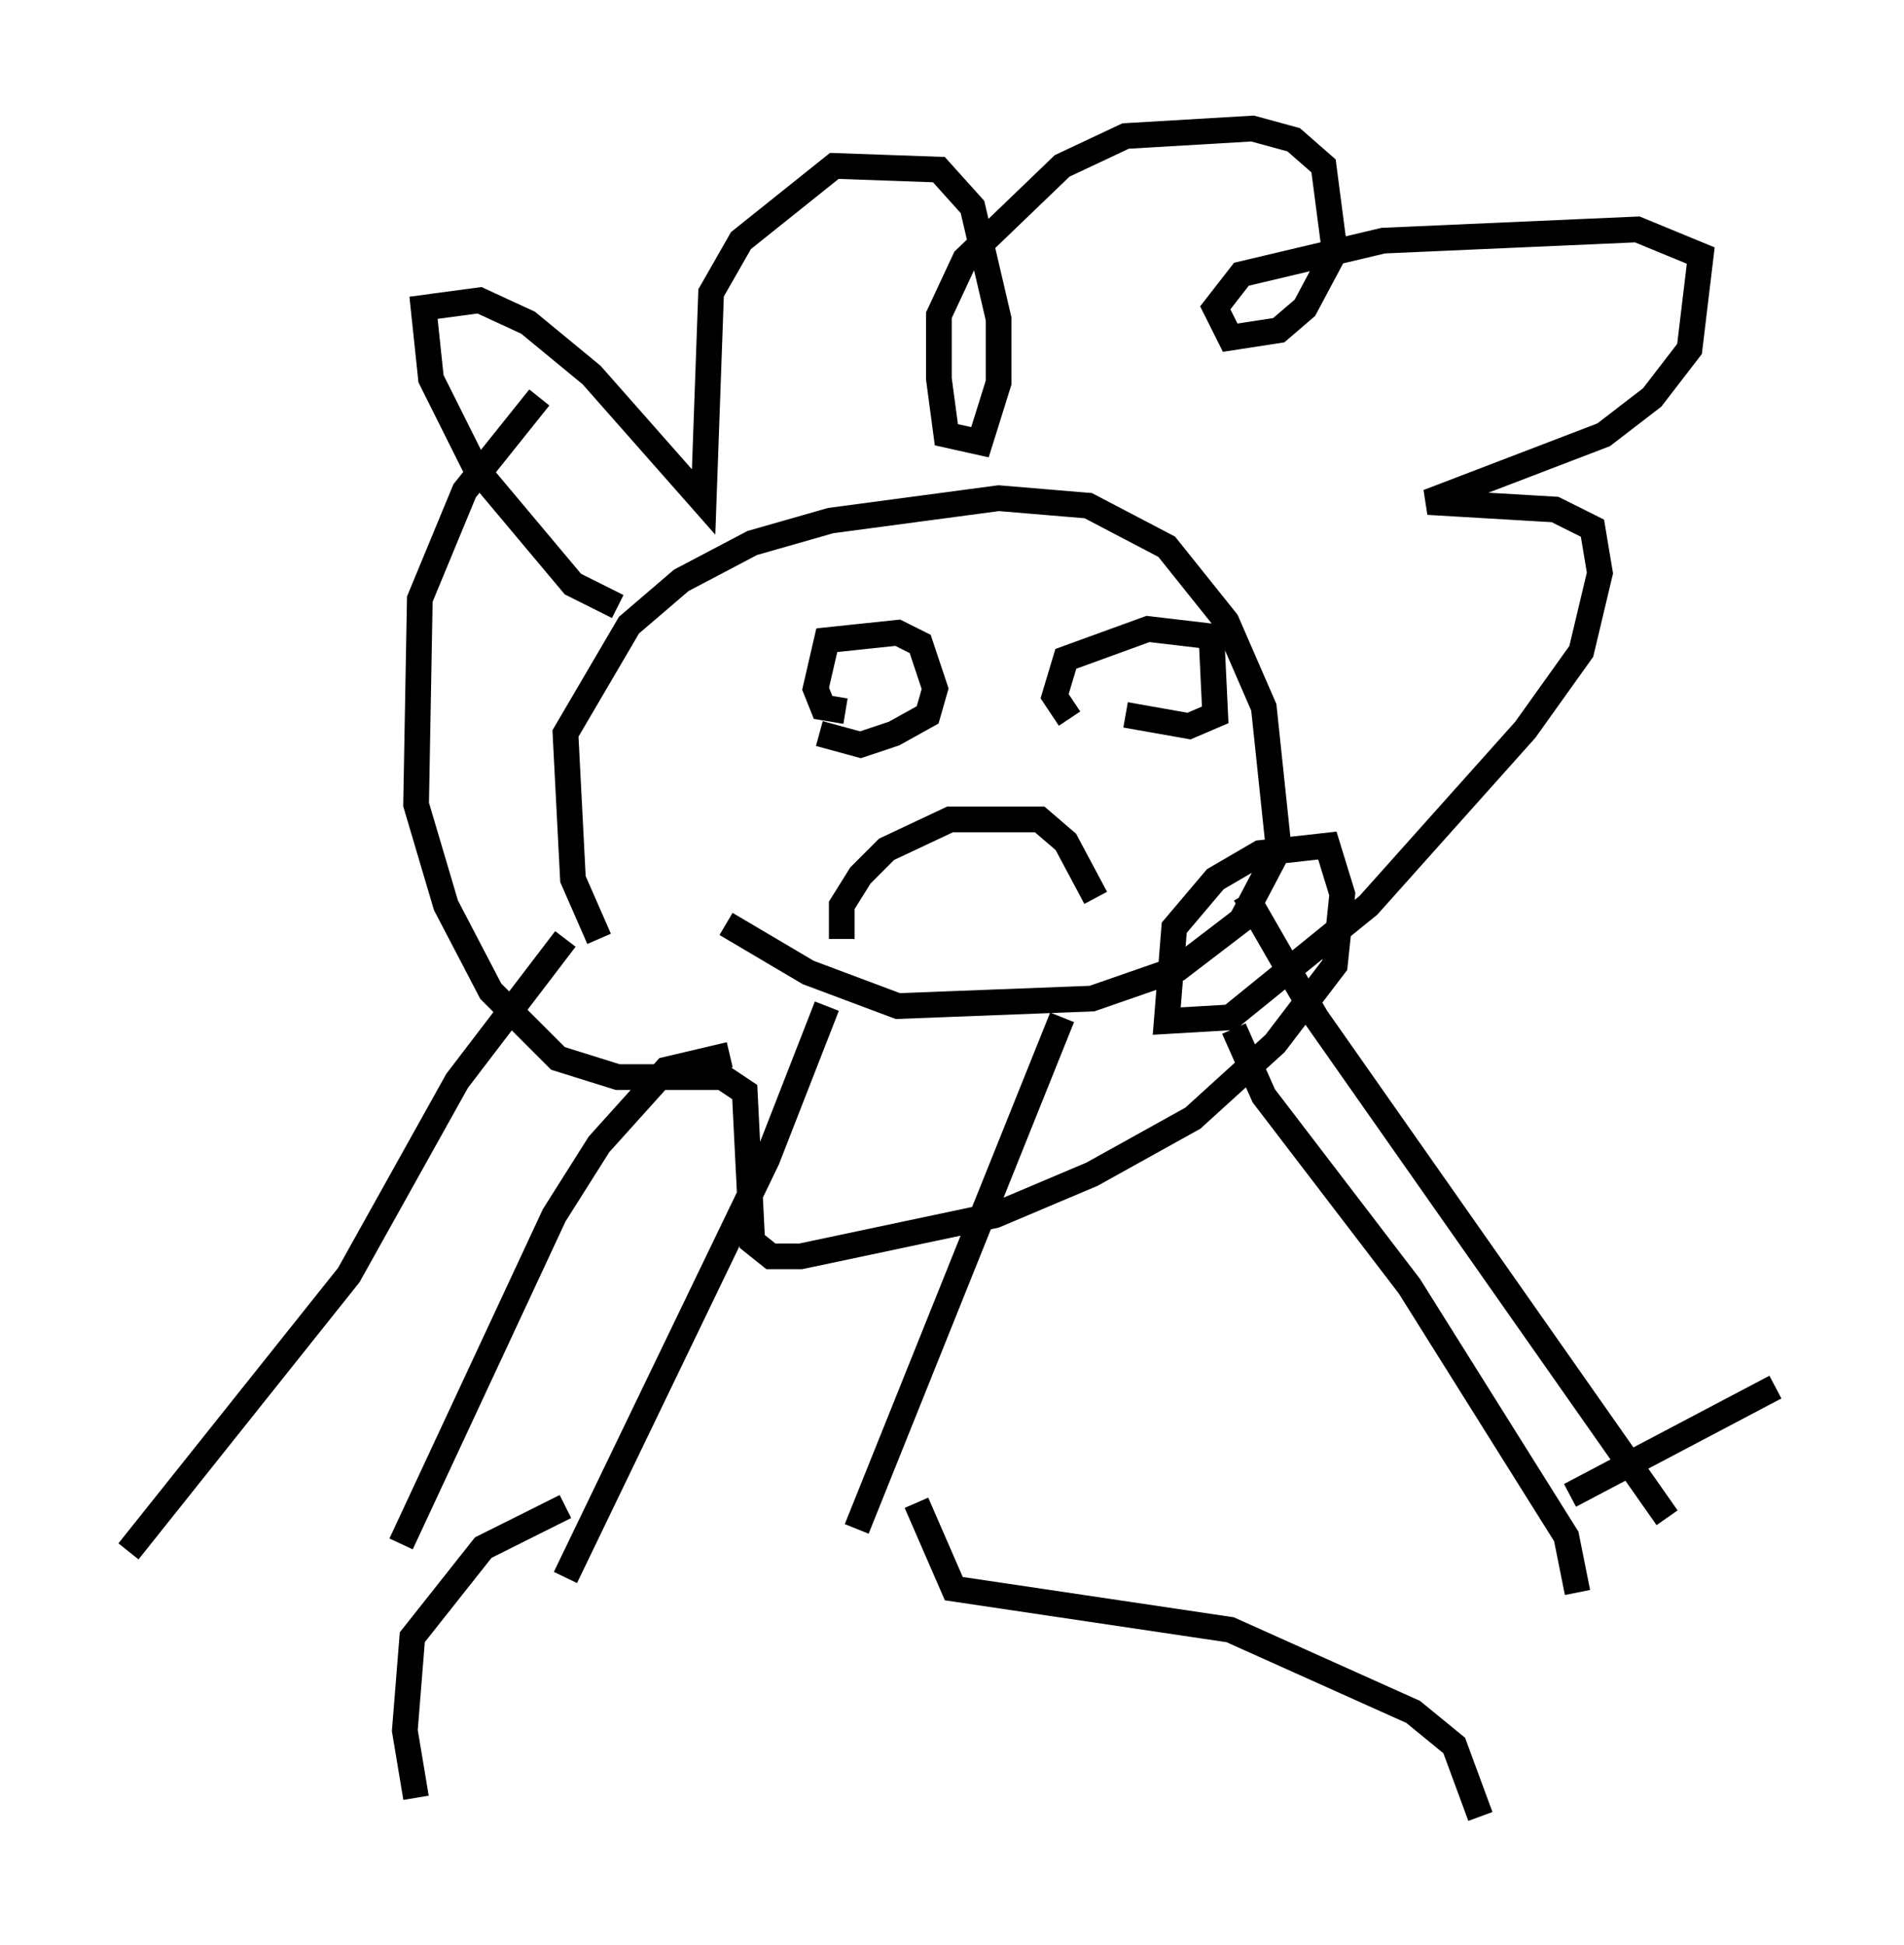 <?xml version="1.0" encoding="utf-8" ?>
<svg baseProfile="full" height="75.653" version="1.1" width="74.056" xmlns="http://www.w3.org/2000/svg" xmlns:ev="http://www.w3.org/2001/xml-events" xmlns:xlink="http://www.w3.org/1999/xlink"><defs /><rect fill="white" height="75.653" width="74.056" x="0" y="0" /><path d="M24.028, 37.1 m-0.726, -0.581 l-1.017, -2.324 -0.291, -5.665 l2.469, -4.212 2.034, -1.743 l2.76, -1.453 3.05, -0.872 l6.536, -0.872 3.486, 0.291 l3.05, 1.598 2.324, 2.905 l1.453, 3.341 0.581, 5.52 l-1.453, 2.76 -2.469, 1.888 l-3.341, 1.162 -7.553, 0.291 l-3.486, -1.307 -3.196, -1.888 m-4.212, -12.346 l-1.743, -0.872 -3.777, -4.503 l-1.743, -3.486 -0.291, -2.76 l2.179, -0.291 1.888, 0.872 l2.469, 2.034 4.358, 4.939 l0.291, -8.134 1.162, -2.034 l3.631, -2.905 4.067, 0.145 l1.307, 1.453 1.017, 4.358 l0.0, 2.469 -0.726, 2.324 l-1.307, -0.291 -0.291, -2.179 l0.0, -2.469 1.017, -2.179 l3.777, -3.631 2.469, -1.162 l4.939, -0.291 1.598, 0.436 l1.162, 1.017 0.436, 3.341 l-1.162, 2.179 -1.017, 0.872 l-1.888, 0.291 -0.581, -1.162 l1.017, -1.307 5.52, -1.307 l9.877, -0.436 2.469, 1.017 l-0.436, 3.631 -1.453, 1.888 l-1.888, 1.453 -6.827, 2.615 l4.939, 0.291 1.453, 0.726 l0.291, 1.743 -0.726, 3.05 l-2.179, 3.05 -6.101, 6.827 l-5.374, 4.358 -2.469, 0.145 l0.291, -3.631 1.598, -1.888 l1.743, -1.017 2.615, -0.291 l0.581, 1.888 -0.291, 2.76 l-2.324, 3.05 -3.196, 2.905 l-3.922, 2.179 -3.777, 1.598 l-7.553, 1.598 -1.162, 0.0 l-0.726, -0.581 -0.291, -5.81 l-0.872, -0.581 -4.067, 0.0 l-2.324, -0.726 -2.615, -2.615 l-1.743, -3.341 -1.162, -3.922 l0.145, -7.989 1.743, -4.212 l2.905, -3.631 m11.184, 23.676 l-2.324, 5.955 -7.844, 16.268 m19.318, -21.788 l-7.989, 19.899 m2.324, -1.017 l1.453, 3.341 10.749, 1.598 l7.117, 3.196 1.598, 1.307 l1.017, 2.76 m-35.587, -12.056 l-3.196, 1.598 -2.76, 3.486 l-0.291, 3.631 0.436, 2.615 m16.704, -42.268 l-0.872, -0.145 -0.291, -0.726 l0.436, -1.888 2.76, -0.291 l0.872, 0.436 0.581, 1.743 l-0.291, 1.017 -1.307, 0.726 l-1.307, 0.436 -1.598, -0.436 m9.732, -0.581 l-0.581, -0.872 0.436, -1.453 l3.196, -1.162 2.469, 0.291 l0.145, 3.05 -1.017, 0.436 l-2.469, -0.436 m-11.039, 8.715 l0.0, -1.307 0.726, -1.162 l1.017, -1.017 2.469, -1.162 l3.486, 0.0 1.017, 0.872 l1.162, 2.179 m-20.626, 1.598 l-4.212, 5.52 -4.212, 7.553 l-8.57, 10.749 m23.385, -19.318 l-2.469, 0.581 -2.615, 2.905 l-1.743, 2.76 -5.955, 12.782 m32.827, -25.274 l2.76, 4.793 13.654, 19.464 m-16.849, -19.028 l1.162, 2.615 5.665, 7.408 l6.101, 9.732 0.436, 2.179 m-0.291, -3.777 l7.989, -4.212 " fill="none" stroke="black" stroke-width="1" /></svg>
